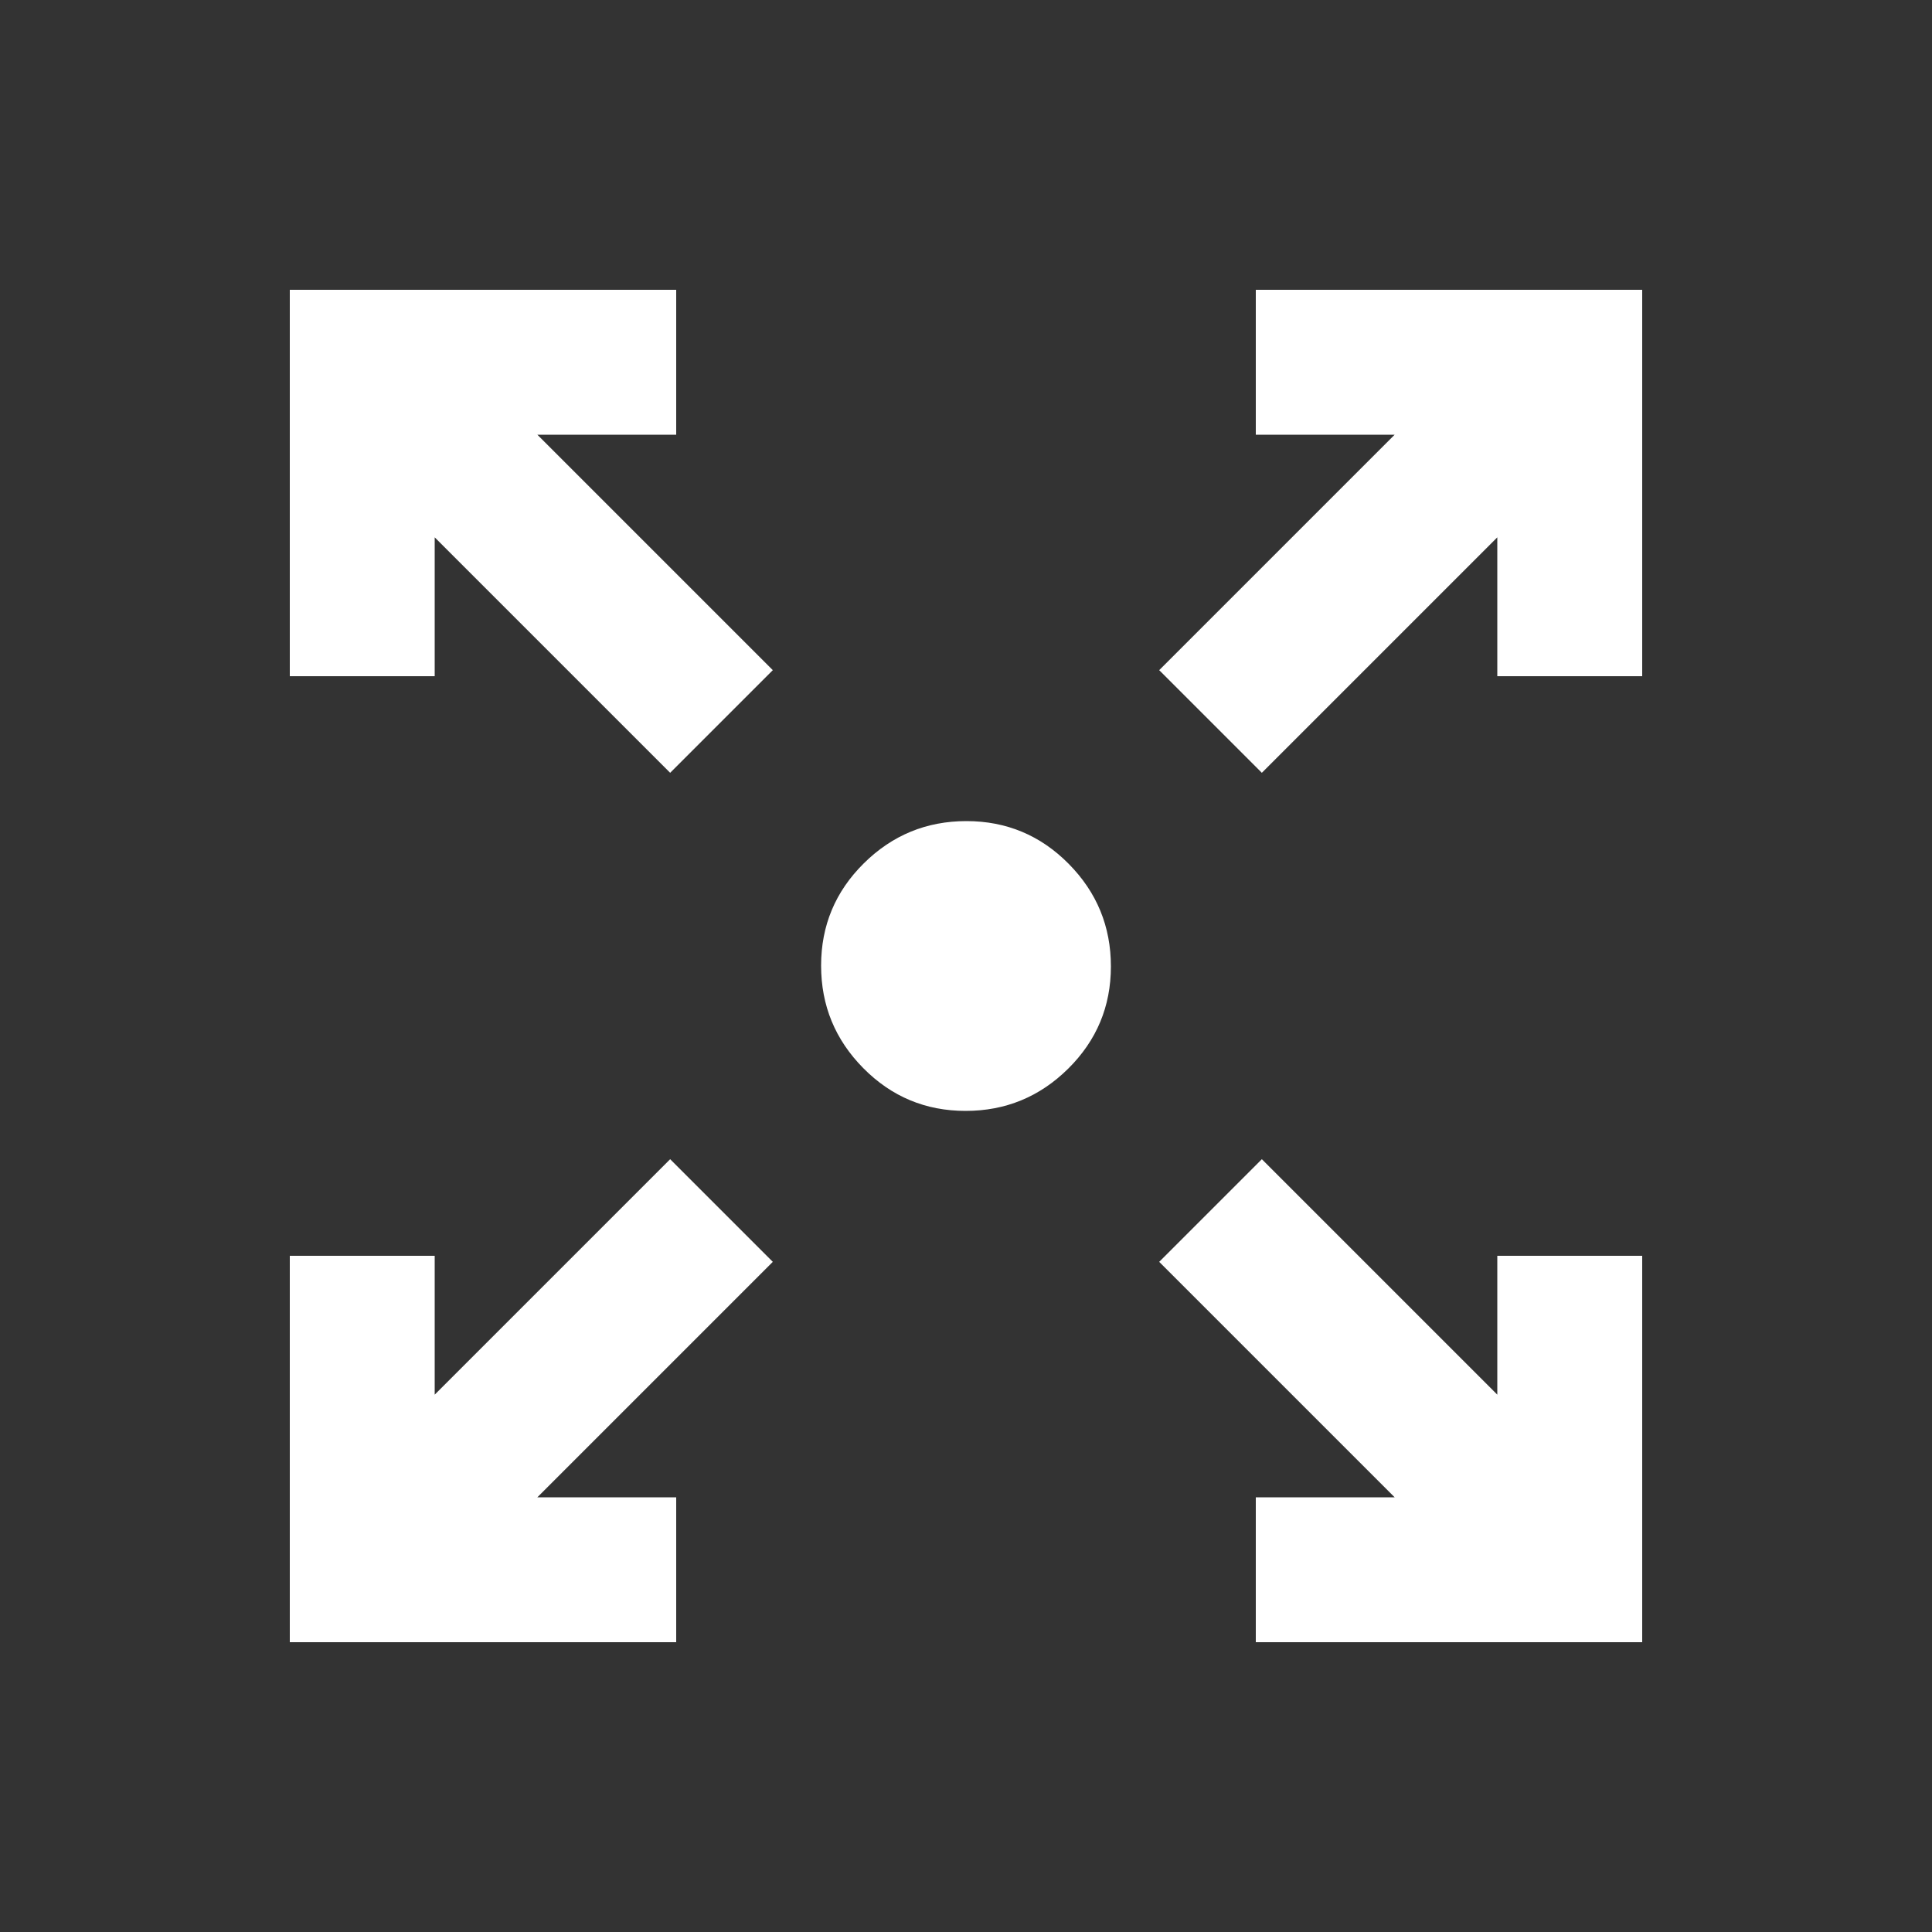 <svg xmlns="http://www.w3.org/2000/svg" height="20px" viewBox="0 -960 960 960" width="20px" fill="#ffffff"><rect x="0" y="-960" width="960" height="960" fill="#333333" stroke="none"/><path d="M144-144v-192h72v69l117-117 51 51-117 117h69v72H144Zm480 0v-72h69L576-333l51-51 117 117v-69h72v192H624ZM333-576 216-693v69h-72v-192h192v72h-69l117 117-51 51Zm294 0-51-51 117-117h-69v-72h192v192h-72v-69L627-576ZM479.79-408Q450-408 429-429.21t-21-51Q408-510 429.21-531t51-21Q510-552 531-530.79t21 51Q552-450 530.79-429t-51 21Z"/></svg>